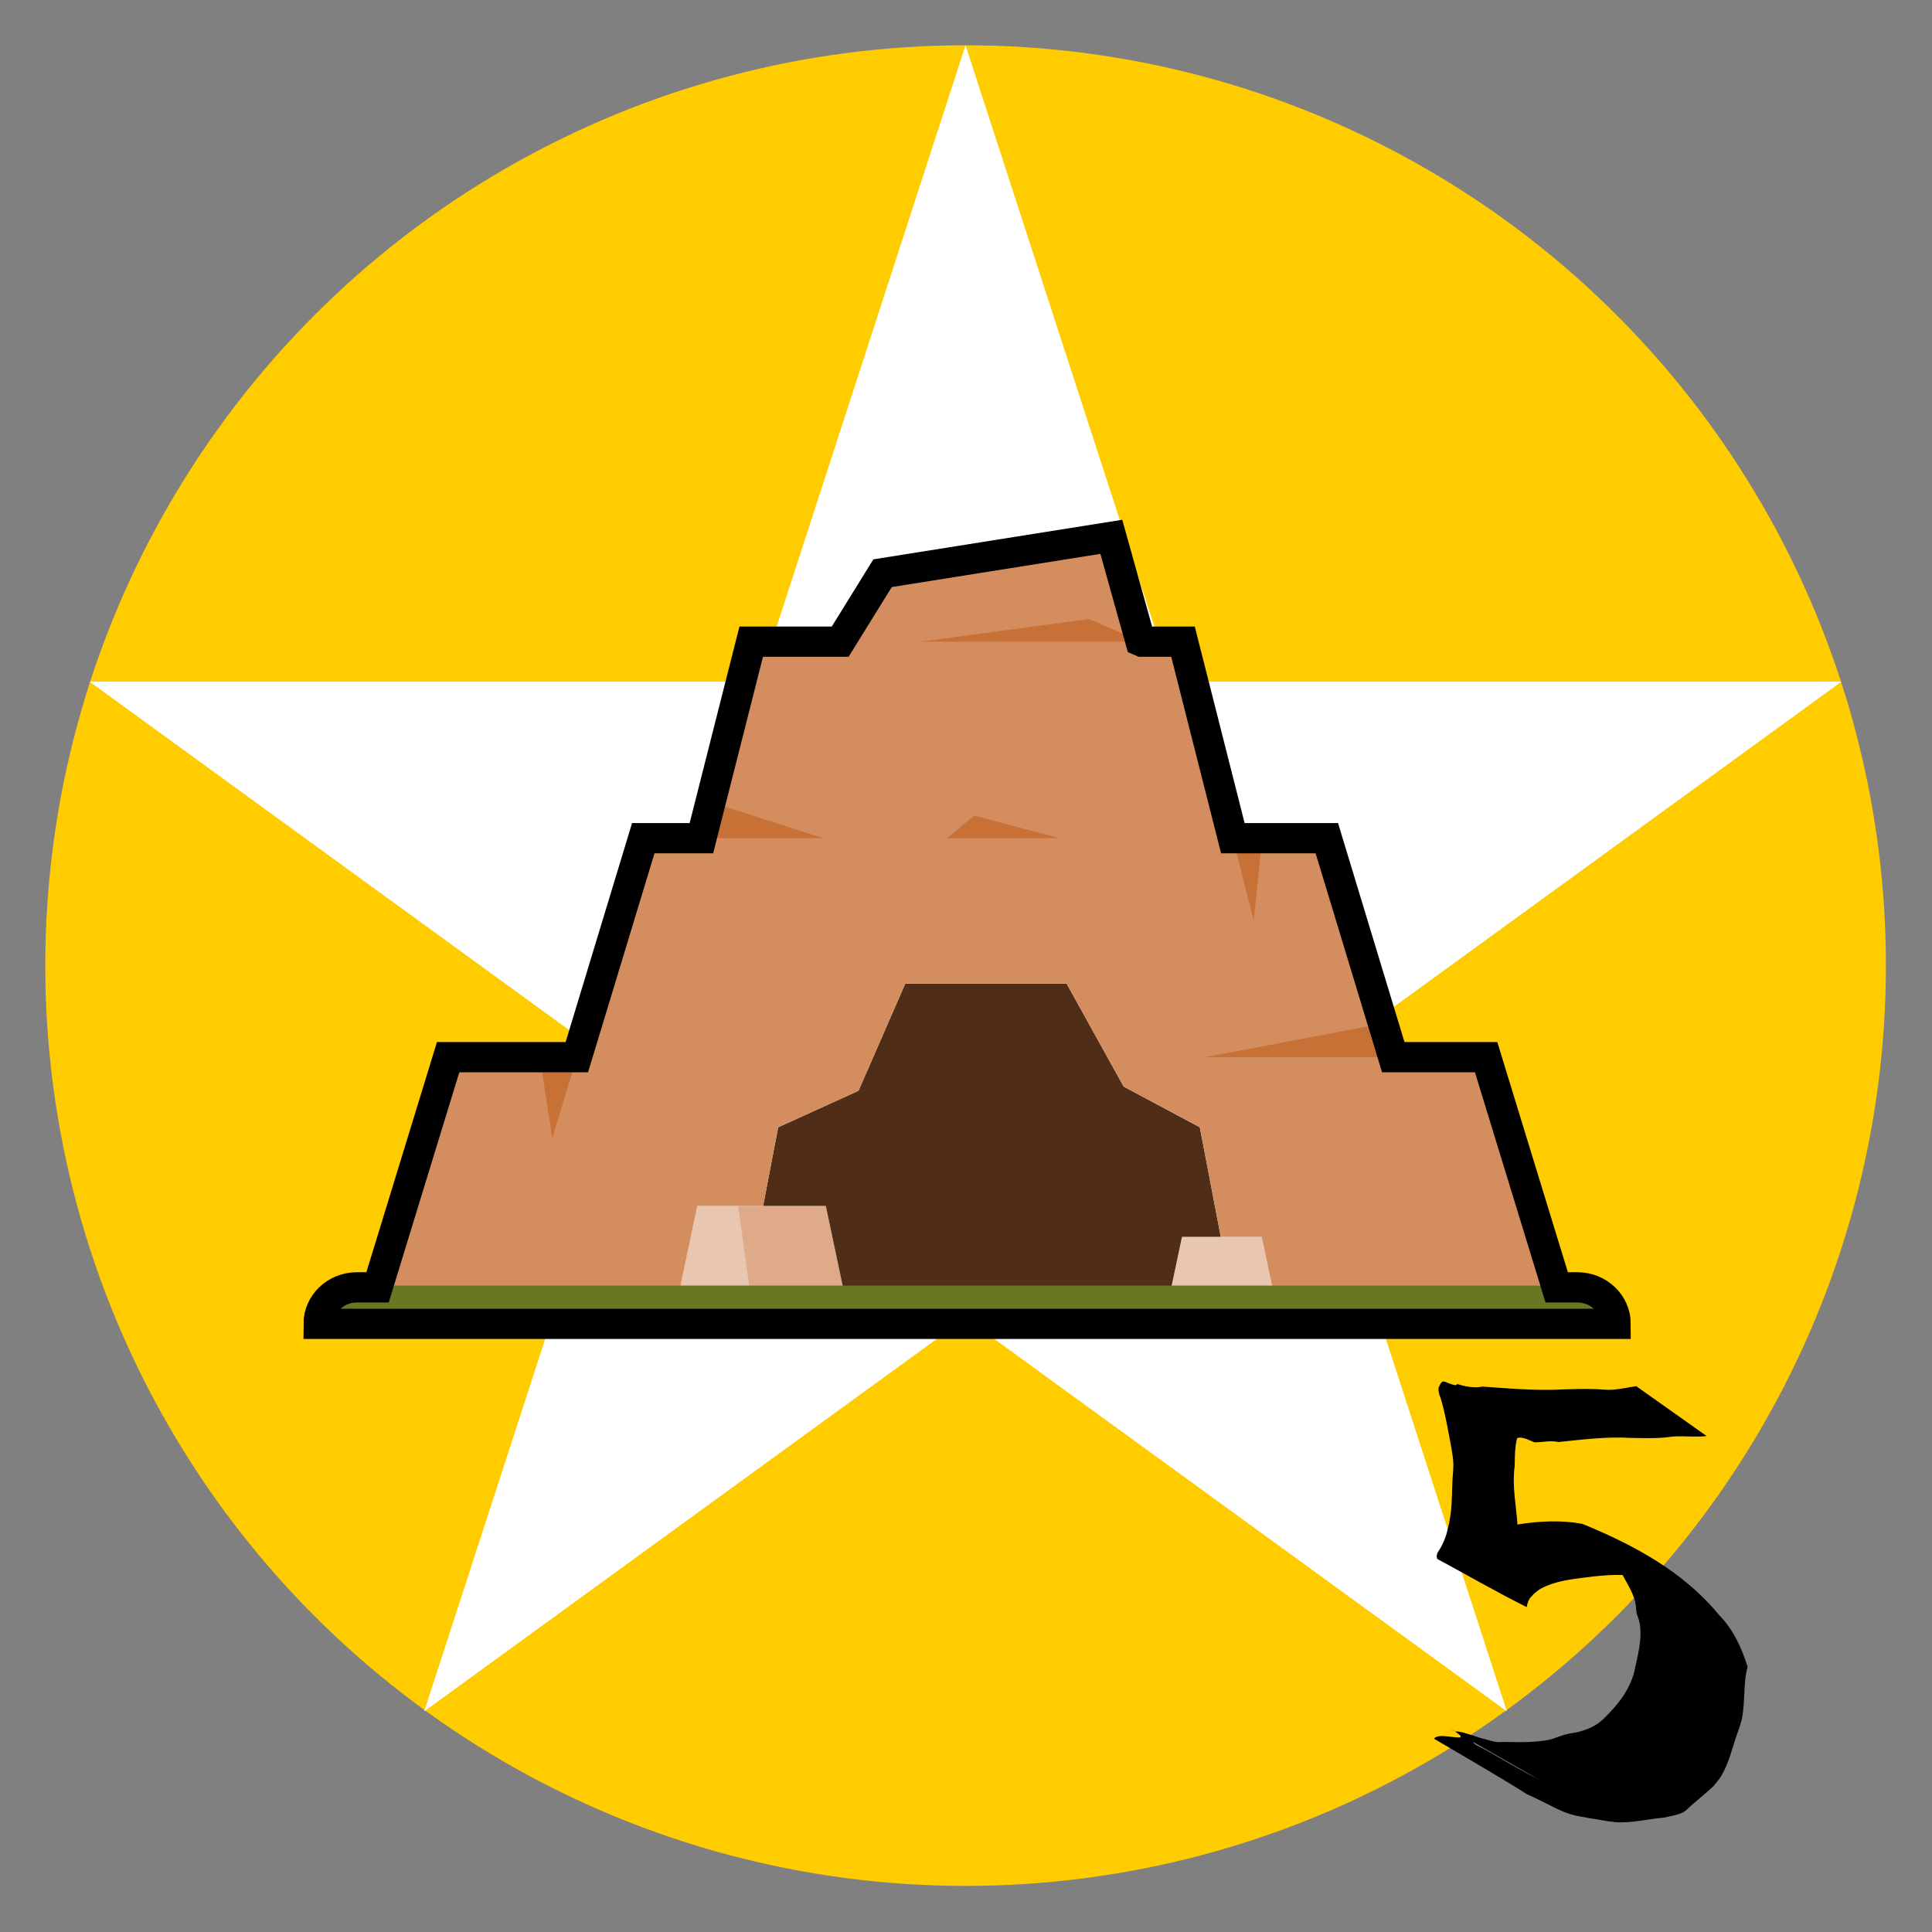 <?xml version="1.0" encoding="UTF-8" standalone="no"?>
<!-- Generator: Adobe Illustrator 19.0.0, SVG Export Plug-In . SVG Version: 6.00 Build 0)  -->

<svg
   version="1.1"
   id="Layer_1"
   x="0px"
   y="0px"
   viewBox="0 0 128 128"
   xml:space="preserve"
   sodipodi:docname="caves-5.svg"
   inkscape:version="1.2.1 (9c6d41e410, 2022-07-14, custom)"
   width="128"
   height="128"
   xmlns:inkscape="http://www.inkscape.org/namespaces/inkscape"
   xmlns:sodipodi="http://sodipodi.sourceforge.net/DTD/sodipodi-0.dtd"
   xmlns="http://www.w3.org/2000/svg"
   xmlns:svg="http://www.w3.org/2000/svg"><rect x="0" y="0" width="128" height="128" fill="#808080" stroke="none"/><defs
   id="defs1491">
	
	

		
		
		
		
		
		
		
		
		
		
		
		
		
		
		
		
	
	
	
	
	
	
	

	
	
	
	
	
	
	
	
	
	

	
	









	
	
	
	
	
	
	
	
	
	
	
	







</defs><sodipodi:namedview
   id="namedview1489"
   pagecolor="#ffffff"
   bordercolor="#000000"
   borderopacity="0.25"
   inkscape:showpageshadow="2"
   inkscape:pageopacity="0.0"
   inkscape:pagecheckerboard="0"
   inkscape:deskcolor="#d1d1d1"
   showgrid="false"
   inkscape:zoom="2.345816"
   inkscape:cx="141.31543"
   inkscape:cy="89.521088"
   inkscape:window-width="1892"
   inkscape:window-height="1035"
   inkscape:window-x="12"
   inkscape:window-y="29"
   inkscape:window-maximized="1"
   inkscape:current-layer="Layer_1" />

<g
   id="g1458">
</g>
<g
   id="g1460">
</g>
<g
   id="g1462">
</g>
<g
   id="g1464">
</g>
<g
   id="g1466">
</g>
<g
   id="g1468">
</g>
<g
   id="g1470">
</g>
<g
   id="g1472">
</g>
<g
   id="g1474">
</g>
<g
   id="g1476">
</g>
<g
   id="g1478">
</g>
<g
   id="g1480">
</g>
<g
   id="g1482">
</g>
<g
   id="g1484">
</g>
<g
   id="g1486">
</g>
<g
   id="g2205"
   transform="matrix(0.273,0,0,0.273,-482.124,-104.645)">
</g><g
   id="g2207"
   transform="matrix(0.273,0,0,0.273,-482.124,-104.645)">
</g><g
   id="g2209"
   transform="matrix(0.273,0,0,0.273,-482.124,-104.645)">
</g><g
   id="g2211"
   transform="matrix(0.273,0,0,0.273,-482.124,-104.645)">
</g><g
   id="g2213"
   transform="matrix(0.273,0,0,0.273,-482.124,-104.645)">
</g><g
   id="g2215"
   transform="matrix(0.273,0,0,0.273,-482.124,-104.645)">
</g><g
   id="g2217"
   transform="matrix(0.273,0,0,0.273,-482.124,-104.645)">
</g><g
   id="g2219"
   transform="matrix(0.273,0,0,0.273,-482.124,-104.645)">
</g><g
   id="g2221"
   transform="matrix(0.273,0,0,0.273,-482.124,-104.645)">
</g><g
   id="g2223"
   transform="matrix(0.273,0,0,0.273,-482.124,-104.645)">
</g><g
   id="g2225"
   transform="matrix(0.273,0,0,0.273,-482.124,-104.645)">
</g><g
   id="g2227"
   transform="matrix(0.273,0,0,0.273,-482.124,-104.645)">
</g><g
   id="g2229"
   transform="matrix(0.273,0,0,0.273,-482.124,-104.645)">
</g><g
   id="g2231"
   transform="matrix(0.273,0,0,0.273,-482.124,-104.645)">
</g><g
   id="g2233"
   transform="matrix(0.273,0,0,0.273,-482.124,-104.645)">
</g><style
   type="text/css"
   id="style2754">
	.hatch_een{fill:#265AA5;}
	.hatch_twee{fill:#FFC5BB;}
</style><g
   id="g2313"
   transform="matrix(0.187,0,0,0.187,-732.862,1313.67)">
</g><g
   id="g2315"
   transform="matrix(0.187,0,0,0.187,-732.862,1313.67)">
</g><g
   id="g2317"
   transform="matrix(0.187,0,0,0.187,-732.862,1313.67)">
</g><g
   id="g2319"
   transform="matrix(0.187,0,0,0.187,-732.862,1313.67)">
</g><g
   id="g2321"
   transform="matrix(0.187,0,0,0.187,-732.862,1313.67)">
</g><g
   id="g2323"
   transform="matrix(0.187,0,0,0.187,-732.862,1313.67)">
</g><g
   id="g2325"
   transform="matrix(0.187,0,0,0.187,-732.862,1313.67)">
</g><g
   id="g2327"
   transform="matrix(0.187,0,0,0.187,-732.862,1313.67)">
</g><g
   id="g2329"
   transform="matrix(0.187,0,0,0.187,-732.862,1313.67)">
</g><g
   id="g2331"
   transform="matrix(0.187,0,0,0.187,-732.862,1313.67)">
</g><g
   id="g2333"
   transform="matrix(0.187,0,0,0.187,-732.862,1313.67)">
</g><g
   id="g2335"
   transform="matrix(0.187,0,0,0.187,-732.862,1313.67)">
</g><g
   id="g2337"
   transform="matrix(0.187,0,0,0.187,-732.862,1313.67)">
</g><g
   id="g2339"
   transform="matrix(0.187,0,0,0.187,-732.862,1313.67)">
</g><g
   id="g2341"
   transform="matrix(0.187,0,0,0.187,-732.862,1313.67)">
</g><g
   id="g1421-9-6-6-3-3-68-9"
   style="fill:#ffcc00;fill-opacity:1"
   transform="matrix(0.949,0,0,0.949,3,3)">
		<circle
   style="fill:#ffcc00;fill-opacity:1"
   cx="64.25"
   cy="64.25"
   r="64.25"
   id="circle1419-6-49-7-8-6-7-3" />
	</g><g
   transform="matrix(0.953,0,0,0.953,2.977,3.025)"
   id="g5287-9-0-504-3-83-0-9-5"
   style="clip-rule:evenodd;fill:#ffffff;fill-opacity:1;fill-rule:evenodd;stroke-linejoin:round;stroke-miterlimit:2">
        <path
   d="m 64,0 14.369,44.223 h 46.499 L 87.249,71.554 101.618,115.777 64,88.446 26.382,115.777 40.751,71.554 3.132,44.223 h 46.499 z"
   style="fill:#ffffff;fill-opacity:1"
   id="path5283-6-4-8-6-18-5-0-7" />
        <path
   d="m 64,0 14.369,44.223 h 46.499 L 87.249,71.554 101.618,115.777 64,88.446 26.382,115.777 40.751,71.554 3.132,44.223 h 46.499 z m 0,11.71 -10.927,33.631 c -0.485,1.491 -1.874,2.501 -3.442,2.501 H 14.27 l 28.608,20.785 c 1.268,0.921 1.799,2.554 1.314,4.045 L 33.265,106.303 61.873,85.518 c 1.268,-0.921 2.986,-0.921 4.254,0 L 94.735,106.303 83.808,72.672 c -0.485,-1.491 0.046,-3.124 1.314,-4.045 L 113.73,47.842 H 78.369 c -1.568,0 -2.957,-1.01 -3.442,-2.501 z"
   id="path5285-1-2-71-5-964-0-33-0"
   style="fill:#ffffff;fill-opacity:1" />
    </g><path
   style="fill:#000000;fill-opacity:1;stroke:none;stroke-width:2.075;stroke-opacity:1"
   id="path9681-9"
   d="m 108.412,91.839 c -0.576,0.075 -1.147,0.228 -1.732,0.239 -0.325,0.01 -0.65,-0.036 -0.976,-0.045 -0.901,-0.024 -1.178,-0.01 -2.075,0.017 -1.808,0.106 -3.615,-0.062 -5.418,-0.184 -0.55,0.117 -1.16,-0.013 -1.696,-0.177 0.066,0.213 -0.544,-0.053 -0.65,-0.088 -0.362,-0.188 -0.388,0 -0.56,0.348 0.002,0.072 -0.003,0.145 0.007,0.217 0.036,0.264 0.115,0.378 0.192,0.655 0.19,0.691 0.337,1.392 0.465,2.097 0.11,0.587 0.297,1.463 0.319,2.059 0.013,0.338 -0.037,0.676 -0.054,1.014 -0.035,0.684 -0.03,1.371 -0.094,2.054 -0.028,0.299 -0.09,0.594 -0.136,0.891 -0.06,0.24 -0.108,0.483 -0.18,0.72 -0.094,0.31 -0.231,0.632 -0.393,0.915 -0.127,0.223 -0.258,0.324 -0.245,0.583 0.055,0.136 0.081,0.116 -0.049,0.083 1.994,1.074 3.956,2.21 5.983,3.222 0.064,0.031 0.046,-0.134 0.072,-0.2 0.17,-0.439 0.073,-0.254 0.42,-0.652 0.138,-0.107 0.262,-0.234 0.413,-0.321 1.067,-0.607 2.403,-0.692 3.589,-0.846 1.236,-0.133 2.546,-0.195 3.733,0.251 0.25,0.093 0.483,0.225 0.725,0.338 2.741,1.552 -2.99,-1.729 -4.503,-2.562 -0.197,-0.109 0.373,0.253 0.549,0.394 0.5,0.402 0.913,0.898 1.327,1.385 0.308,0.58 0.68,1.147 0.866,1.784 0.067,0.228 0.092,0.609 0.114,0.843 0.069,0.224 0.167,0.442 0.208,0.673 0.185,1.056 -0.145,2.212 -0.365,3.236 -0.322,1.242 -1.156,2.264 -2.072,3.132 -0.461,0.446 -1.042,0.683 -1.657,0.838 -0.244,0.061 -0.498,0.074 -0.741,0.138 -0.37,0.096 -0.722,0.25 -1.088,0.359 -0.995,0.205 -2.018,0.181 -3.027,0.159 -0.186,0 -0.374,0.024 -0.558,0 -0.242,-0.033 -0.474,-0.117 -0.712,-0.175 -0.613,-0.143 -1.186,-0.418 -1.811,-0.514 -0.073,-0.011 -0.153,0.014 -0.223,-0.011 -0.13,-0.049 -0.242,-0.138 -0.362,-0.207 2.009,1.149 4.019,2.299 6.028,3.449 -1.087,-0.559 -2.147,-1.168 -3.204,-1.781 -1.351,-0.783 -0.924,-0.348 -1.507,-1.052 0,0 -0.862,-0.367 -0.862,-0.367 v 0 c 0.093,0.115 0.394,0.25 0.281,0.346 -0.136,0.115 -1.545,-0.3 -1.737,0.104 9.105,5.314 4.311,2.735 7.427,4.281 0.61,0.302 0.948,0.507 1.587,0.711 0.324,0.103 0.98,0.212 1.307,0.272 0.547,0.07 1.085,0.205 1.635,0.253 1.083,0.094 2.164,-0.203 3.234,-0.292 0.384,-0.081 0.992,-0.174 1.348,-0.38 0.177,-0.102 0.308,-0.27 0.464,-0.402 0.501,-0.424 1.002,-0.847 1.487,-1.289 0.347,-0.428 0.473,-0.536 0.72,-1.038 0.436,-0.888 0.629,-1.857 0.987,-2.773 0.065,-0.228 0.146,-0.452 0.194,-0.683 0.231,-1.132 0.072,-2.314 0.377,-3.433 -0.402,-1.269 -0.95,-2.481 -1.902,-3.44 -2.322,-2.846 -5.668,-4.649 -9.052,-6.031 -1.376,-0.246 -2.768,-0.187 -4.148,0.024 -0.988,0.188 -1.949,0.465 -2.86,0.901 -0.196,0.093 -0.378,0.214 -0.573,0.309 -0.194,0.095 -0.395,0.174 -0.592,0.262 -2.071,0.92 0.885,-0.378 -1.009,0.407 -0.095,0.04 -0.362,0.085 -0.276,0.141 1.887,1.22 3.868,2.288 5.802,3.432 -0.099,-0.123 -0.111,-0.07 -0.02,-0.163 0.069,-0.279 -0.064,-0.53 -0.135,-0.801 -0.185,-0.702 -0.305,-1.42 -0.371,-2.143 -0.239,-3.221 0.078,1.294 -0.096,-2.088 -0.071,-1.379 -0.39,-2.74 -0.198,-4.127 0.015,-0.715 -0.004,-1.544 0.289,-2.196 -0.057,0.104 -0.319,0.474 0.013,0.328 0.366,4e-4 0.679,0.187 1.012,0.319 0.54,-0.01 1.067,-0.139 1.601,-0.024 1.591,-0.165 3.184,-0.366 4.787,-0.271 0.793,0.011 1.311,0.036 2.096,-0.014 0.273,-0.017 0.542,-0.072 0.815,-0.085 0.7,-0.033 1.406,0.055 2.105,-0.024 0,0 -4.659,-3.299 -4.659,-3.299 z" /><polygon
   style="fill:#deaa87;stroke:none;stroke-opacity:1"
   points="186.788,358.168 128.788,358.168 134.908,329.168 158.328,329.168 180.658,329.168 "
   id="polygon13690"
   transform="matrix(0.186,0,0,0.186,21.109,18.672)" /><polygon
   style="fill:#e9c6af;stroke:none;stroke-opacity:1"
   points="339.728,358.168 303.728,358.168 307.528,340.168 321.348,340.168 335.918,340.168 "
   id="polygon13692"
   transform="matrix(0.186,0,0,0.186,21.109,18.672)" /><polygon
   style="fill:#502d16;stroke:none;stroke-opacity:1"
   points="180.658,329.168 158.328,329.168 163.688,301.148 192.308,288.138 208.968,249.968 266.438,249.968 286.748,286.638 313.888,301.148 321.348,340.168 307.528,340.168 303.728,358.168 186.788,358.168 "
   id="polygon13694"
   transform="matrix(0.186,0,0,0.186,21.109,18.672)" /><polygon
   style="fill:#d38d5f;stroke:none;stroke-opacity:1"
   points="313.888,301.148 286.748,286.638 266.438,249.968 208.968,249.968 192.308,288.138 163.688,301.148 158.328,329.168 134.908,329.168 128.788,358.168 20.998,358.168 46.138,276.168 91.978,276.168 115.648,198.168 136.348,198.168 154.098,128.168 185.788,128.168 200.878,103.778 282.368,90.828 292.788,128.168 307.898,128.168 325.648,198.168 359.118,198.168 382.788,276.168 415.858,276.168 440.998,358.168 339.728,358.168 335.918,340.168 321.348,340.168 "
   id="polygon13696"
   transform="matrix(0.186,0,0,0.186,21.109,18.672)" /><polygon
   style="fill:#c87137;stroke:none;stroke-opacity:1"
   points="139.61,185.305 136.349,198.172 179.788,198.172 "
   id="polygon13698"
   transform="matrix(0.186,0,0,0.186,21.109,18.672)" /><polygon
   style="fill:#c87137;stroke:none;stroke-opacity:1"
   points="78.788,276.168 91.978,276.168 83.237,305.002 "
   id="polygon13700"
   transform="matrix(0.186,0,0,0.186,21.109,18.672)" /><polygon
   style="fill:#c87137;stroke:none;stroke-opacity:1"
   points="336.122,198.168 325.644,198.172 333.087,227.531 "
   id="polygon13702"
   transform="matrix(0.186,0,0,0.186,21.109,18.672)" /><polygon
   style="fill:#c87137;stroke:none;stroke-opacity:1"
   points="379.154,264.193 382.785,276.172 315.788,276.172 "
   id="polygon13704"
   transform="matrix(0.186,0,0,0.186,21.109,18.672)" /><polygon
   style="fill:#c87137;stroke:none;stroke-opacity:1"
   points="233.455,190.102 223.885,198.172 263.885,198.172 "
   id="polygon13706"
   transform="matrix(0.186,0,0,0.186,21.109,18.672)" /><polygon
   style="fill:#c87137;stroke:none;stroke-opacity:1"
   points="274.398,120.102 293.219,128.172 214.552,128.172 "
   id="polygon13708"
   transform="matrix(0.186,0,0,0.186,21.109,18.672)" /><polygon
   style="fill:#e9c6af;stroke:none;stroke-opacity:1"
   points="153.455,358.168 128.788,358.168 134.908,329.168 149.455,329.168 "
   id="polygon13710"
   transform="matrix(0.186,0,0,0.186,21.109,18.672)" /><path
   style="fill:#677821;fill-opacity:1;stroke:none;stroke-width:0.186;stroke-opacity:1"
   d="M 106.891,87.588 H 21.109 v 0 c 0,-1.333 1.132,-2.414 2.529,-2.414 h 80.724 c 1.396,0 2.529,1.081 2.529,2.414 z"
   id="path13712" /><path
   id="polygon1059"
   style="fill:none;stroke:#000000;stroke-opacity:1;stroke-width:10.772;stroke-dasharray:none"
   d="M 282.363 90.824 L 200.882 103.783 L 185.788 128.166 L 154.094 128.166 L 139.609 185.306 L 136.348 198.171 L 115.646 198.171 L 91.979 276.169 L 46.137 276.169 L 20.996 358.165 L 13.622 358.165 C 6.1 358.165 -2.6928785e-05 363.987 -2.6928785e-05 371.167 L 461.997 371.167 C 461.997 363.988 455.896 358.165 448.375 358.165 L 441.001 358.165 L 415.86 276.169 L 382.788 276.169 L 379.149 264.188 L 359.121 198.171 L 336.126 198.171 L 325.649 198.171 L 307.893 128.166 L 293.198 128.166 L 292.735 127.966 L 282.363 90.824 z "
   transform="matrix(0.186,0,0,0.186,21.109,18.672)" /></svg>
